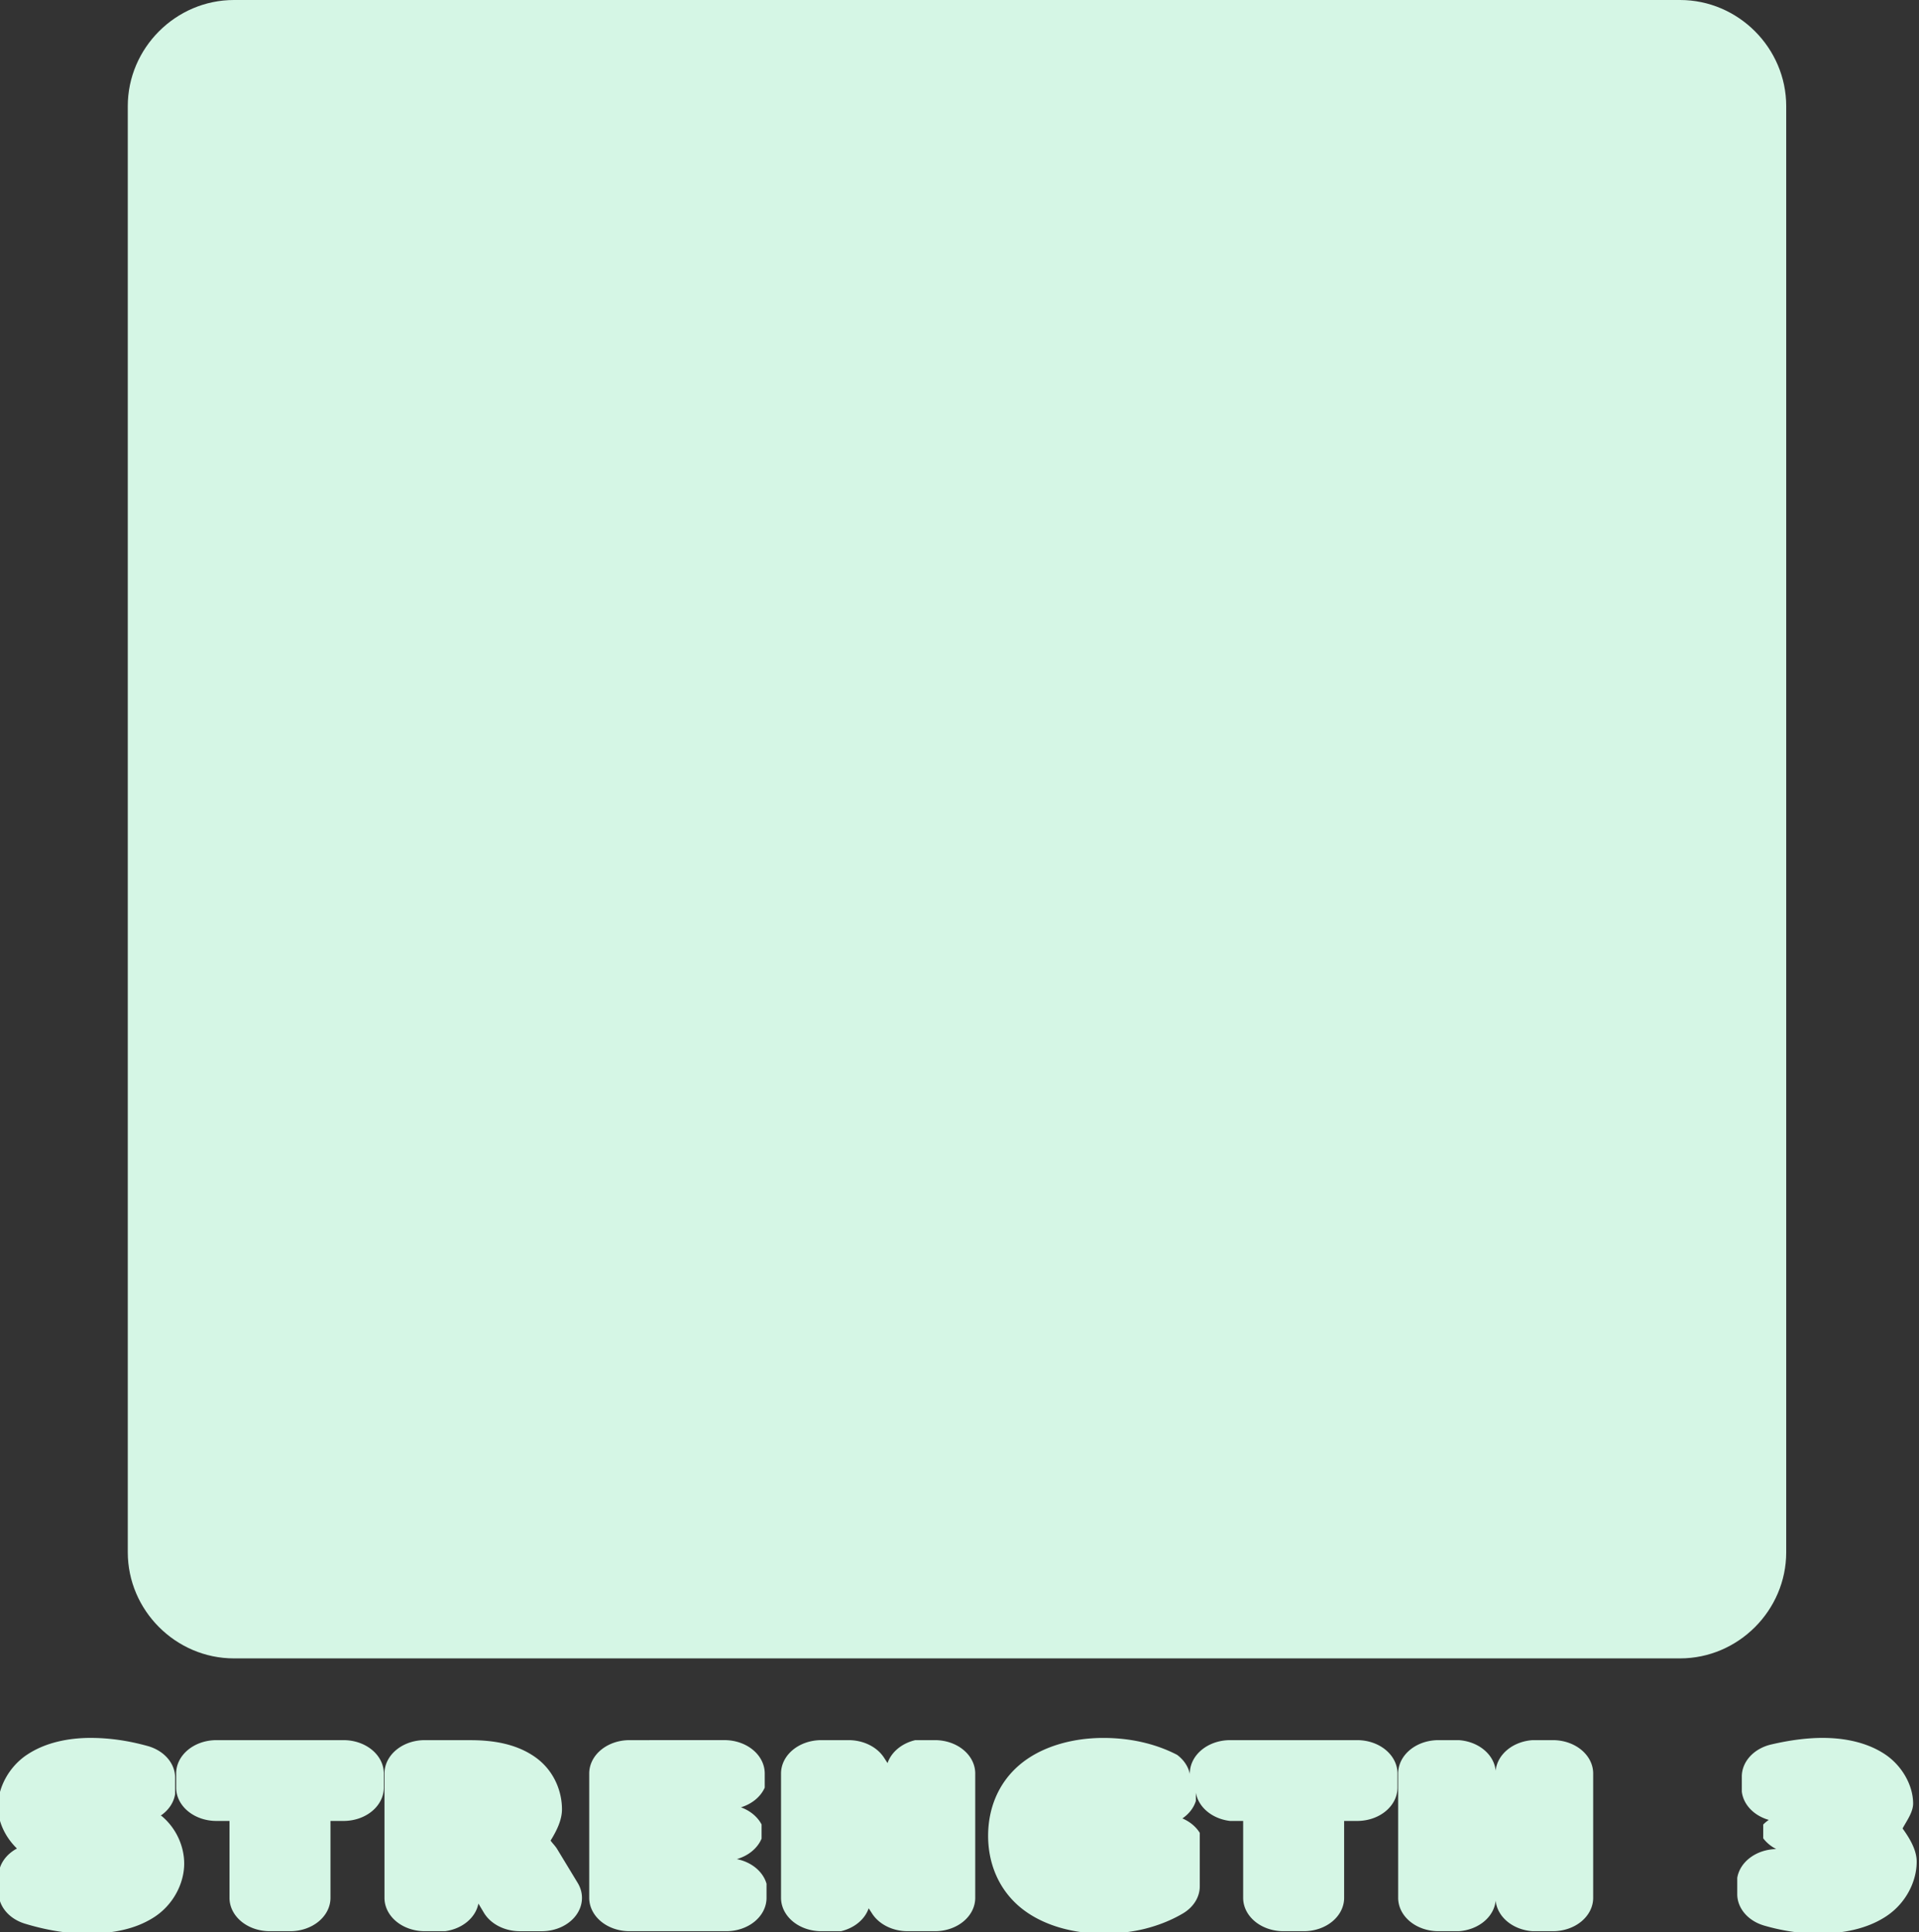 <?xml version="1.0" encoding="UTF-8" standalone="no"?>
<!-- Created with Inkscape (http://www.inkscape.org/) -->

<svg
   width="314.408"
   height="316.558"
   viewBox="0 0 83.187 83.756"
   version="1.1"
   id="svg8"
   inkscape:version="1.3 (0e150ed6c4, 2023-07-21)"
   sodipodi:docname="drawing.svg"
   xml:space="preserve"
   xmlns:inkscape="http://www.inkscape.org/namespaces/inkscape"
   xmlns:sodipodi="http://sodipodi.sourceforge.net/DTD/sodipodi-0.dtd"
   xmlns="http://www.w3.org/2000/svg"
   xmlns:svg="http://www.w3.org/2000/svg"
   xmlns:rdf="http://www.w3.org/1999/02/22-rdf-syntax-ns#"
   xmlns:cc="http://creativecommons.org/ns#"
   xmlns:dc="http://purl.org/dc/elements/1.1/"><rect x="0" y="0" width="83.187" height="83.756" fill="#333333" stroke="none"/><defs
     id="defs2" /><sodipodi:namedview
     id="base"
     pagecolor="#ffffff"
     bordercolor="#666666"
     borderopacity="1.0"
     inkscape:pageopacity="0.0"
     inkscape:pageshadow="2"
     inkscape:zoom="0.96623116"
     inkscape:cx="2563.5688"
     inkscape:cy="1058.2354"
     inkscape:document-units="mm"
     inkscape:current-layer="g13"
     showgrid="false"
     units="px"
     inkscape:window-width="1916"
     inkscape:window-height="1037"
     inkscape:window-x="0"
     inkscape:window-y="0"
     inkscape:window-maximized="1"
     inkscape:showpageshadow="2"
     inkscape:pagecheckerboard="0"
     inkscape:deskcolor="#d1d1d1" /><g
     inkscape:groupmode="layer"
     id="layer2"
     inkscape:label="hud"
     style="display:inline"
     transform="translate(-698.113,-239.982)"><g
       id="g13"
       style="display:inline"
       inkscape:label="upgrades"
       transform="translate(0,18.418)"><path
         style="color:#000000;fill:#d5f6e5;fill-opacity:1;stroke-linecap:round;stroke-linejoin:round;-inkscape-stroke:none"
         d="m 708.254,224.74 h 62.688 c 0.817,0 1.426,0.608 1.426,1.426 v 62.688 c 0,0.817 -0.608,1.426 -1.426,1.426 h -62.688 c -0.817,0 -1.426,-0.608 -1.426,-1.426 v -62.688 c 0,-0.817 0.608,-1.426 1.426,-1.426 z"
         id="path492" /><path
         style="color:#000000;fill:#d5f6e5;fill-opacity:1;stroke-linecap:round;stroke-linejoin:round;-inkscape-stroke:none"
         d="m 708.254,221.564 c -2.521,0 -4.602,2.08 -4.602,4.602 v 62.688 c 0,2.521 2.08,4.602 4.602,4.602 h 62.688 c 2.521,0 4.602,-2.08 4.602,-4.602 v -62.688 c 0,-2.521 -2.08,-4.602 -4.602,-4.602 z"
         id="rect161" /><path
         style="color:#000000;-inkscape-font-specification:sans-serif;fill:#d5f6e5;fill-opacity:1;stroke-linecap:round;stroke-linejoin:round;-inkscape-stroke:none"
         d="m 656.844,331.506 -0.008,0.01 c 0.001,-0.002 7e-4,-0.004 0.002,-0.006 10e-4,-0.002 0.004,-0.002 0.006,-0.004 z"
         transform="scale(1.099,0.91)"
         id="path491" /><path
         style="color:#000000;-inkscape-font-specification:sans-serif;fill:#d5f6e5;fill-opacity:1;stroke-linecap:round;stroke-linejoin:round;-inkscape-stroke:none"
         d="m 640.867,330.455 0.008,0.008 c -0.002,-0.002 -0.004,-3.1e-4 -0.006,-0.002 -0.002,-10e-4 -3.5e-4,-0.004 -0.002,-0.006 z"
         transform="scale(1.099,0.91)"
         id="path490" /><path
         style="color:#000000;-inkscape-font-specification:sans-serif;fill:#d5f6e5;fill-opacity:1;stroke-linecap:round;stroke-linejoin:round;-inkscape-stroke:none"
         d="m 710.133,330.186 0.006,0.008 c -9.6e-4,-10e-4 -0.003,-7.9e-4 -0.004,-0.002 -10e-4,-0.002 -6e-4,-0.004 -0.002,-0.006 z"
         transform="scale(1.099,0.91)"
         id="path489" /><path
         style="color:#000000;-inkscape-font-specification:sans-serif;fill:#d5f6e5;fill-opacity:1;stroke-linecap:round;stroke-linejoin:round;-inkscape-stroke:none"
         d="m 655.709,327.693 0.018,0.016 c -0.003,-0.003 -0.007,-10e-4 -0.01,-0.004 -0.004,-0.003 -0.004,-0.009 -0.008,-0.012 z"
         transform="scale(1.099,0.91)"
         id="path488" /><path
         style="color:#000000;-inkscape-font-specification:sans-serif;fill:#d5f6e5;fill-opacity:1;stroke-linecap:round;stroke-linejoin:round;-inkscape-stroke:none"
         d="m 708.926,327.502 0.018,0.012 c -0.004,-0.003 -0.008,-10e-4 -0.012,-0.004 -0.003,-0.002 -0.003,-0.006 -0.006,-0.008 z"
         transform="scale(1.099,0.91)"
         id="path487" /><path
         style="color:#000000;-inkscape-font-specification:sans-serif;fill:#d5f6e5;fill-opacity:1;stroke-linecap:round;stroke-linejoin:round;-inkscape-stroke:none"
         d="m 691.963,326.373 a 1.588,1.588 0 0 0 -1.588,1.588 v 5.926 a 1.588,1.588 0 0 0 1.588,1.588 h 0.801 a 1.588,1.588 0 0 0 1.457,-1.457 1.588,1.588 0 0 0 1.457,1.457 h 0.801 a 1.588,1.588 0 0 0 1.588,-1.588 v -5.926 a 1.588,1.588 0 0 0 -1.588,-1.588 h -0.801 a 1.588,1.588 0 0 0 -1.457,1.457 1.588,1.588 0 0 0 -1.457,-1.457 z"
         transform="scale(1.099,0.91)"
         id="path485" /><path
         style="color:#000000;-inkscape-font-specification:sans-serif;fill:#d5f6e5;fill-opacity:1;stroke-linecap:round;stroke-linejoin:round;-inkscape-stroke:none"
         d="m 667.621,326.373 a 1.588,1.588 0 0 0 -1.588,1.588 v 5.926 a 1.588,1.588 0 0 0 1.588,1.588 h 0.777 a 1.588,1.588 0 0 0 1.092,-1.092 l 0.133,0.248 a 1.588,1.588 0 0 0 1.402,0.844 h 1.08 a 1.588,1.588 0 0 0 1.588,-1.588 v -5.926 a 1.588,1.588 0 0 0 -1.588,-1.588 h -0.777 a 1.588,1.588 0 0 0 -1.094,1.094 l -0.133,-0.248 a 1.588,1.588 0 0 0 -1.402,-0.846 z"
         transform="scale(1.099,0.91)"
         id="path484" /><path
         style="color:#000000;-inkscape-font-specification:sans-serif;fill:#d5f6e5;fill-opacity:1;stroke-linecap:round;stroke-linejoin:round;-inkscape-stroke:none"
         d="m 660.055,326.373 a 1.588,1.588 0 0 0 -1.588,1.588 v 5.926 a 1.588,1.588 0 0 0 1.588,1.588 h 3.818 a 1.588,1.588 0 0 0 1.588,-1.588 v -0.674 a 1.588,1.588 0 0 0 -1.172,-1.172 1.588,1.588 0 0 0 0.977,-0.977 v -0.674 a 1.588,1.588 0 0 0 -0.814,-0.816 1.588,1.588 0 0 0 0.938,-0.938 v -0.676 a 1.588,1.588 0 0 0 -1.586,-1.588 z"
         transform="scale(1.099,0.91)"
         id="path483" /><path
         style="color:#000000;-inkscape-font-specification:sans-serif;fill:#d5f6e5;fill-opacity:1;stroke-linecap:round;stroke-linejoin:round;-inkscape-stroke:none"
         d="m 651.979,326.373 a 1.588,1.588 0 0 0 -1.588,1.588 v 5.926 a 1.588,1.588 0 0 0 1.588,1.588 h 0.801 a 1.588,1.588 0 0 0 1.316,-1.316 l 0.217,0.438 a 1.588,1.588 0 0 0 1.42,0.879 h 0.861 a 1.588,1.588 0 0 0 1.418,-2.301 l -0.807,-1.607 c -0.074,-0.151 -0.18,-0.27 -0.262,-0.41 0.247,-0.479 0.449,-0.988 0.449,-1.488 0,-0.88 -0.325,-1.868 -1.061,-2.492 -0.738,-0.626 -1.646,-0.803 -2.545,-0.803 z"
         transform="scale(1.099,0.91)"
         id="path482" /><path
         style="color:#000000;-inkscape-font-specification:sans-serif;fill:#d5f6e5;fill-opacity:1;stroke-linecap:round;stroke-linejoin:round;-inkscape-stroke:none"
         d="m 643.762,326.373 a 1.588,1.588 0 0 0 -1.588,1.588 v 0.676 a 1.588,1.588 0 0 0 1.588,1.586 h 0.516 v 3.664 a 1.588,1.588 0 0 0 1.588,1.588 h 0.807 a 1.588,1.588 0 0 0 1.588,-1.588 v -3.664 h 0.516 a 1.588,1.588 0 0 0 1.588,-1.586 v -0.676 a 1.588,1.588 0 0 0 -1.588,-1.588 z"
         transform="scale(1.099,0.91)"
         id="path481" /><path
         style="color:#000000;-inkscape-font-specification:sans-serif;fill:#d5f6e5;fill-opacity:1;stroke-linecap:round;stroke-linejoin:round;-inkscape-stroke:none"
         d="m 678.746,326.268 c -1.236,0 -2.47,0.418 -3.318,1.297 -0.851,0.881 -1.227,2.112 -1.227,3.365 0,1.251 0.377,2.481 1.225,3.363 a 1.588,1.588 0 0 0 0.006,0.006 c 0.85,0.875 2.08,1.291 3.314,1.291 0.562,0 1.116,-0.074 1.646,-0.232 a 1.588,1.588 0 0 0 0.01,-0.004 c 0.528,-0.161 1.031,-0.404 1.48,-0.723 a 1.588,1.588 0 0 0 0.668,-1.295 v -2.545 a 1.588,1.588 0 0 0 -0.686,-0.688 1.588,1.588 0 0 0 0.531,-0.832 V 328.875 a 1.588,1.588 0 0 0 1.35,1.348 h 0.516 v 3.664 a 1.588,1.588 0 0 0 1.588,1.588 h 0.807 a 1.588,1.588 0 0 0 1.588,-1.588 v -3.664 h 0.516 a 1.588,1.588 0 0 0 1.588,-1.586 v -0.676 a 1.588,1.588 0 0 0 -1.588,-1.588 h -5.014 a 1.588,1.588 0 0 0 -1.588,1.588 v 0.025 a 1.588,1.588 0 0 0 -0.502,-0.912 c -0.429,-0.27 -0.9,-0.473 -1.391,-0.607 -0.492,-0.135 -1.003,-0.199 -1.52,-0.199 z"
         transform="scale(1.099,0.91)"
         id="path480" /><path
         style="color:#000000;-inkscape-font-specification:sans-serif;fill:#d5f6e5;fill-opacity:1;stroke-linecap:round;stroke-linejoin:round;-inkscape-stroke:none"
         d="m 707.125,326.266 c -0.331,0 -0.665,0.03 -1.004,0.084 a 1.588,1.588 0 0 0 -0.002,0 c -0.334,0.053 -0.674,0.13 -1.027,0.229 a 1.588,1.588 0 0 0 -1.162,1.529 v 0.715 a 1.588,1.588 0 0 0 1.064,1.35 1.588,1.588 0 0 0 -0.219,0.219 v 0.658 a 1.588,1.588 0 0 0 0.512,0.512 1.588,1.588 0 0 0 -1.537,1.373 v 0.775 a 1.588,1.588 0 0 0 1.064,1.498 c 0.346,0.121 0.693,0.215 1.041,0.279 0.003,4.9e-4 0.005,-4.9e-4 0.008,0 10e-4,2.5e-4 0.003,0.002 0.004,0.002 0.35,0.066 0.703,0.102 1.055,0.102 0.97,0 1.929,-0.21 2.703,-0.826 0.771,-0.613 1.203,-1.651 1.203,-2.6 10e-6,-0.546 -0.26,-1.088 -0.557,-1.584 0.179,-0.396 0.416,-0.782 0.416,-1.189 0,-0.868 -0.443,-1.827 -1.143,-2.371 -0.701,-0.548 -1.571,-0.754 -2.42,-0.754 z"
         transform="scale(1.099,0.91)"
         id="path479" /><path
         style="color:#000000;-inkscape-font-specification:sans-serif;fill:#d5f6e5;fill-opacity:1;stroke-linecap:round;stroke-linejoin:round;-inkscape-stroke:none"
         d="m 638.812,326.266 c -0.894,0 -1.809,0.223 -2.531,0.811 a 1.588,1.588 0 0 0 -0.004,0.002 c -0.716,0.587 -1.133,1.571 -1.133,2.467 0,0.683 0.268,1.423 0.75,1.99 a 1.588,1.588 0 0 0 -0.725,1.264 v 0.826 a 1.588,1.588 0 0 0 1.039,1.49 c 0.406,0.149 0.811,0.266 1.215,0.348 a 1.588,1.588 0 0 0 0.002,0 c 0.406,0.081 0.809,0.127 1.209,0.127 0.953,0 1.881,-0.176 2.656,-0.773 0.779,-0.598 1.201,-1.634 1.201,-2.564 0,-0.793 -0.293,-1.667 -0.891,-2.268 -0.01,-0.01 -0.025,-0.008 -0.035,-0.018 a 1.588,1.588 0 0 0 0.568,-1.029 v -0.781 a 1.588,1.588 0 0 0 -1.086,-1.506 c -0.37,-0.123 -0.741,-0.22 -1.113,-0.285 -0.373,-0.065 -0.749,-0.1 -1.123,-0.1 z"
         transform="scale(1.099,0.91)"
         id="text161" /><g
         id="path164-6-7"
         inkscape:export-filename="up_strength_3_hover.svg"
         inkscape:export-xdpi="200"
         inkscape:export-ydpi="200"
         style="fill:#d5f6e5;fill-opacity:1"><path
           style="color:#000000;fill:#d5f6e5;fill-opacity:1;stroke-linecap:round;stroke-linejoin:round;-inkscape-stroke:none"
           d="m 760.91,280.27 c -4.771,3.252 -11.533,-2.631 -16.263,-5.942 -0.933,-0.654 -2.202,-2.617 -2.202,-2.617 0,0 -8.672,3.636 -13.262,3.725 -4.302,0.083 -9.082,-0.461 -12.555,-3.007 -1.357,-0.995 -2.319,-2.668 -2.602,-4.328 -0.818,-4.799 1.484,-9.661 2.949,-14.304 1.661,-5.265 3.235,-10.805 6.57,-15.201 1.314,-1.732 3.039,-3.324 5.067,-4.101 2.633,-1.008 5.636,-0.659 8.446,-0.43 1.021,0.083 2.172,0.052 3.003,0.652 1.579,1.14 2.811,3.088 2.978,5.03 0.085,0.988 -0.318,2.118 -1.055,2.78 -1.211,1.087 -3.098,1.134 -4.721,1.229 -1.896,0.111 -3.889,-1.506 -5.645,-0.781 -2.253,0.93 -3.682,3.499 -4.434,5.821 -1.16,3.582 0.276,11.293 0.276,11.293 0,0 2.286,-2.703 3.894,-3.14 2.176,-0.591 4.702,-0.066 6.691,0.999 0.905,0.485 2.069,2.283 2.069,2.283 0,0 1.884,-3.086 3.396,-3.925 2.632,-1.46 5.912,-1.526 8.917,-1.394 3.117,0.137 7.196,-0.237 9.087,2.249 4.662,6.129 5.755,18.774 -0.605,23.109 z"
           id="path477" /><path
           style="color:#000000;fill:#d5f6e5;fill-opacity:1;stroke-linecap:round;stroke-linejoin:round;-inkscape-stroke:none"
           d="m 732.748,232.217 c -1.549,0.011 -3.141,0.199 -4.703,0.797 -2.424,0.928 -4.329,2.732 -5.764,4.623 -3.579,4.716 -5.169,10.449 -6.82,15.684 -1.417,4.49 -3.931,9.588 -3,15.049 0.354,2.073 1.475,4.057 3.229,5.342 3.946,2.892 9.067,3.399 13.525,3.312 2.695,-0.052 6.025,-1.038 8.826,-1.979 2.128,-0.714 3.075,-1.121 3.812,-1.42 0.042,0.057 0.034,0.05 0.078,0.109 0.473,0.624 1.003,1.333 1.805,1.895 2.294,1.606 5.21,3.955 8.301,5.543 1.546,0.794 3.15,1.41 4.816,1.586 1.667,0.176 3.43,-0.139 4.951,-1.176 3.808,-2.596 5.194,-7.42 5.129,-12.215 -0.065,-4.795 -1.541,-9.73 -4.154,-13.166 -1.302,-1.711 -3.282,-2.355 -5.125,-2.617 -1.843,-0.262 -3.691,-0.194 -5.156,-0.258 -3.079,-0.135 -6.654,-0.13 -9.758,1.592 -1.234,0.684 -2.051,1.767 -2.762,2.711 -0.005,0.006 -0.003,0.006 -0.008,0.012 -0.337,-0.382 -0.594,-0.781 -1.174,-1.092 -2.29,-1.226 -5.151,-1.866 -7.857,-1.131 -0.962,0.261 -1.677,0.78 -2.324,1.33 -0.066,-0.522 -0.091,-0.495 -0.146,-1.105 -0.207,-2.294 -0.191,-5.067 0.227,-6.357 0.676,-2.087 2.011,-4.215 3.529,-4.842 0.298,-0.123 0.803,-0.071 1.689,0.207 0.886,0.278 2.014,0.775 3.443,0.691 1.581,-0.093 3.883,-0.013 5.688,-1.633 1.191,-1.07 1.707,-2.58 1.576,-4.098 -0.216,-2.516 -1.674,-4.767 -3.631,-6.18 -1.416,-1.022 -2.91,-0.875 -3.803,-0.947 -1.385,-0.113 -2.891,-0.279 -4.439,-0.268 z m 0.043,3.203 c 1.313,-0.009 2.715,0.112 4.139,0.229 1.149,0.094 1.957,0.18 2.203,0.357 1.201,0.867 2.208,2.51 2.326,3.879 0.039,0.457 -0.253,1.207 -0.535,1.461 a 1.588,1.588 0 0 0 0,0.002 c -0.617,0.554 -2.087,0.727 -3.752,0.824 -0.467,0.027 -1.283,-0.229 -2.307,-0.551 -1.023,-0.321 -2.393,-0.715 -3.852,-0.113 -2.987,1.233 -4.51,4.243 -5.338,6.799 -0.742,2.291 -0.591,5.164 -0.369,7.621 0.221,2.457 0.594,4.453 0.594,4.453 a 1.588,1.588 0 0 0 2.773,0.734 c 0,0 0.521,-0.614 1.223,-1.277 0.701,-0.663 1.686,-1.304 1.875,-1.355 1.647,-0.447 3.838,-0.038 5.525,0.865 -0.019,-0.01 0.526,0.465 0.879,0.91 0.352,0.445 0.607,0.836 0.607,0.836 a 1.588,1.588 0 0 0 2.688,-0.035 c 0,0 0.434,-0.711 1.043,-1.52 0.609,-0.809 1.489,-1.689 1.768,-1.844 2.16,-1.198 5.146,-1.326 8.078,-1.197 1.652,0.072 3.399,0.024 4.848,0.23 1.449,0.206 2.455,0.62 3.045,1.395 2.049,2.693 3.449,7.143 3.506,11.287 0.057,4.144 -1.191,7.81 -3.742,9.549 -0.864,0.589 -1.735,0.756 -2.826,0.641 -1.091,-0.115 -2.369,-0.568 -3.701,-1.252 -2.665,-1.369 -5.494,-3.615 -7.93,-5.32 -0.132,-0.092 -0.703,-0.69 -1.098,-1.211 -0.395,-0.521 -0.682,-0.967 -0.682,-0.967 a 1.588,1.588 0 0 0 -1.947,-0.602 c 0,0 -2.119,0.887 -4.801,1.787 -2.682,0.9 -5.983,1.778 -7.879,1.814 -4.145,0.08 -8.587,-0.501 -11.586,-2.699 -0.961,-0.704 -1.762,-2.068 -1.975,-3.314 -0.706,-4.137 1.386,-8.767 2.898,-13.561 1.671,-5.295 3.228,-10.643 6.32,-14.719 1.193,-1.572 2.739,-2.953 4.371,-3.578 1.071,-0.41 2.296,-0.549 3.609,-0.559 z"
           id="path478" /></g></g></g></svg>
